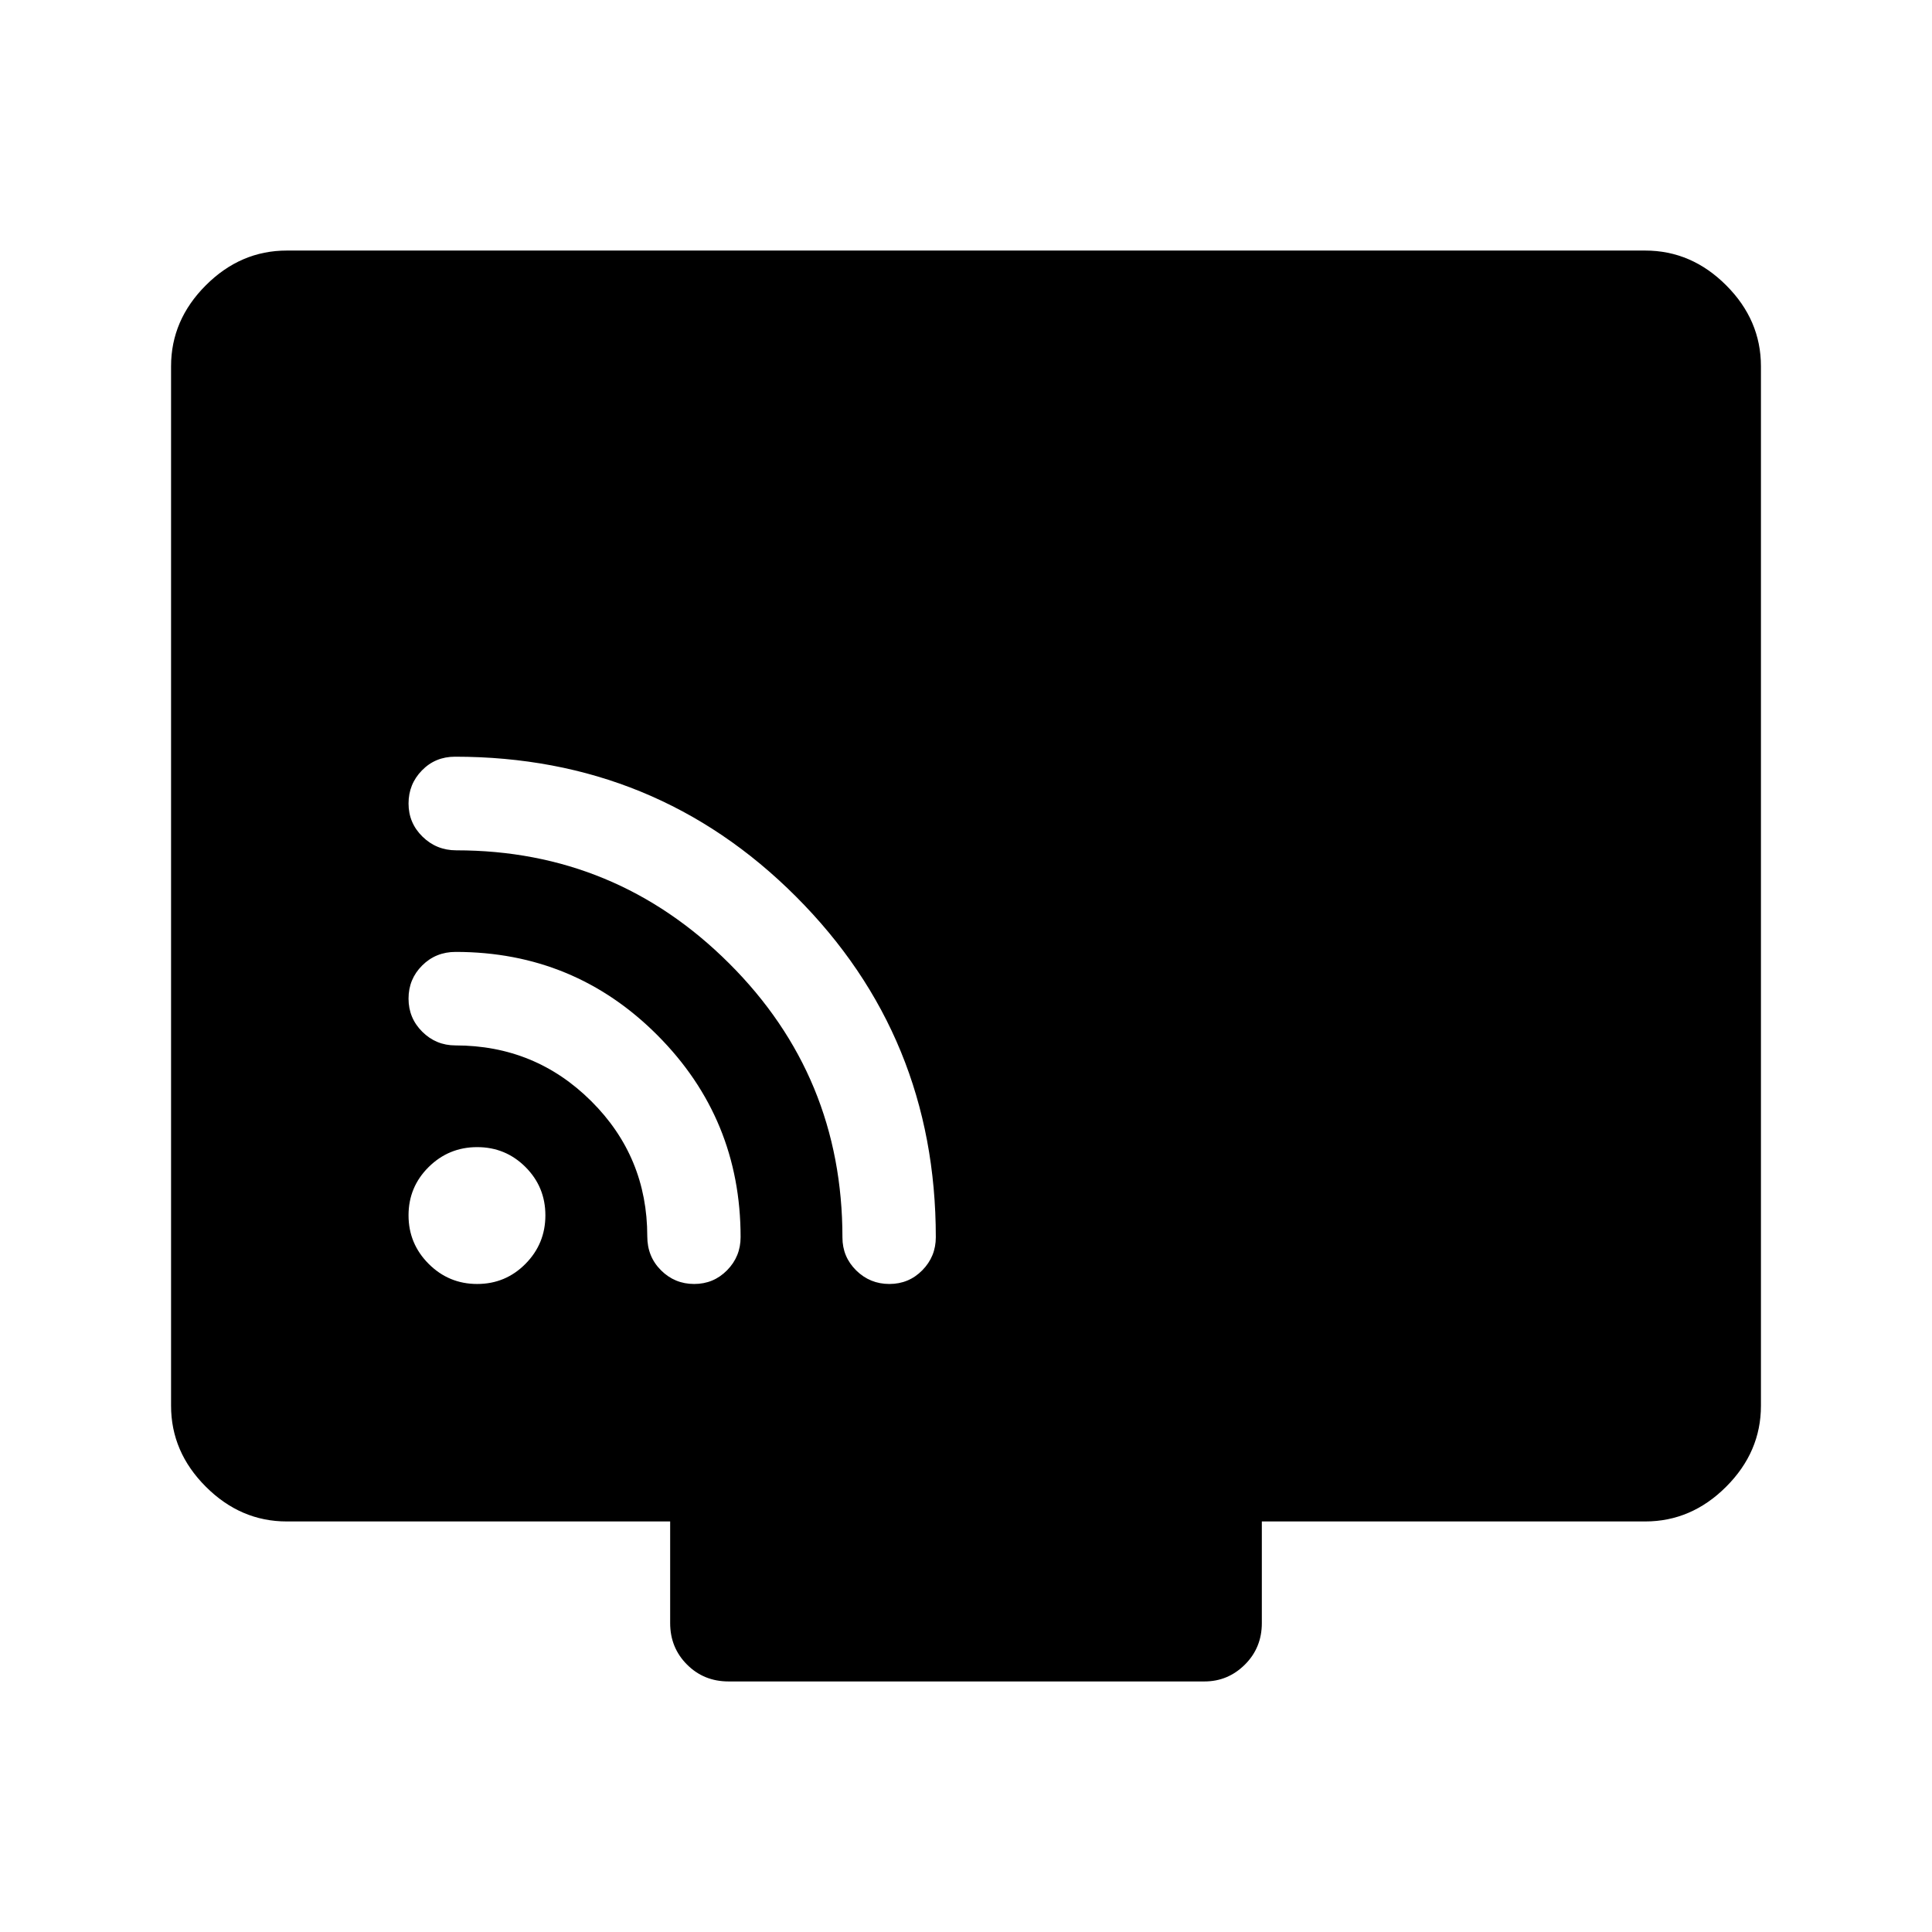 <svg xmlns="http://www.w3.org/2000/svg" height="48" viewBox="0 -960 960 960" width="48"><path d="M142.5-204q-22.97 0-40.23-17.27Q85-238.53 85-261.5V-778q0-22.97 17.27-40.23 17.26-17.27 40.23-17.27h675q22.97 0 40.23 17.27Q875-800.97 875-778v516.5q0 22.97-17.27 40.23Q840.47-204 817.5-204H627v50.5q0 12.25-8.41 20.62-8.42 8.38-20.09 8.38H362q-12.25 0-20.62-8.38-8.38-8.37-8.38-20.62V-204H142.5Zm94.61-118q14.1 0 24-10 9.89-10 9.89-24.11 0-14.1-9.89-24-9.9-9.89-24-9.89-14.11 0-24.11 9.89-10 9.9-10 24Q203-342 213-332t24.11 10Zm204.82 0q9.66 0 16.36-6.81 6.71-6.81 6.71-16.42 0-99.77-69.48-169.27-69.47-69.5-169.4-69.5-9.83 0-16.47 6.82-6.65 6.81-6.65 16.44 0 9.67 6.94 16.47 6.95 6.79 16.75 6.79 79.23 0 135.57 56.14 56.34 56.15 56.34 136.23 0 9.64 6.84 16.38 6.83 6.73 16.49 6.73Zm-97 0q9.66 0 16.36-6.82 6.71-6.82 6.71-16.45 0-58.85-41.29-100.29Q285.41-487 226.42-487q-9.89 0-16.66 6.76-6.76 6.75-6.76 16.44 0 9.68 6.83 16.47 6.84 6.79 16.48 6.79 39.65 0 67.48 27.69 27.84 27.7 27.84 67.18 0 10.08 6.82 16.87 6.82 6.8 16.48 6.8Z"/></svg>
